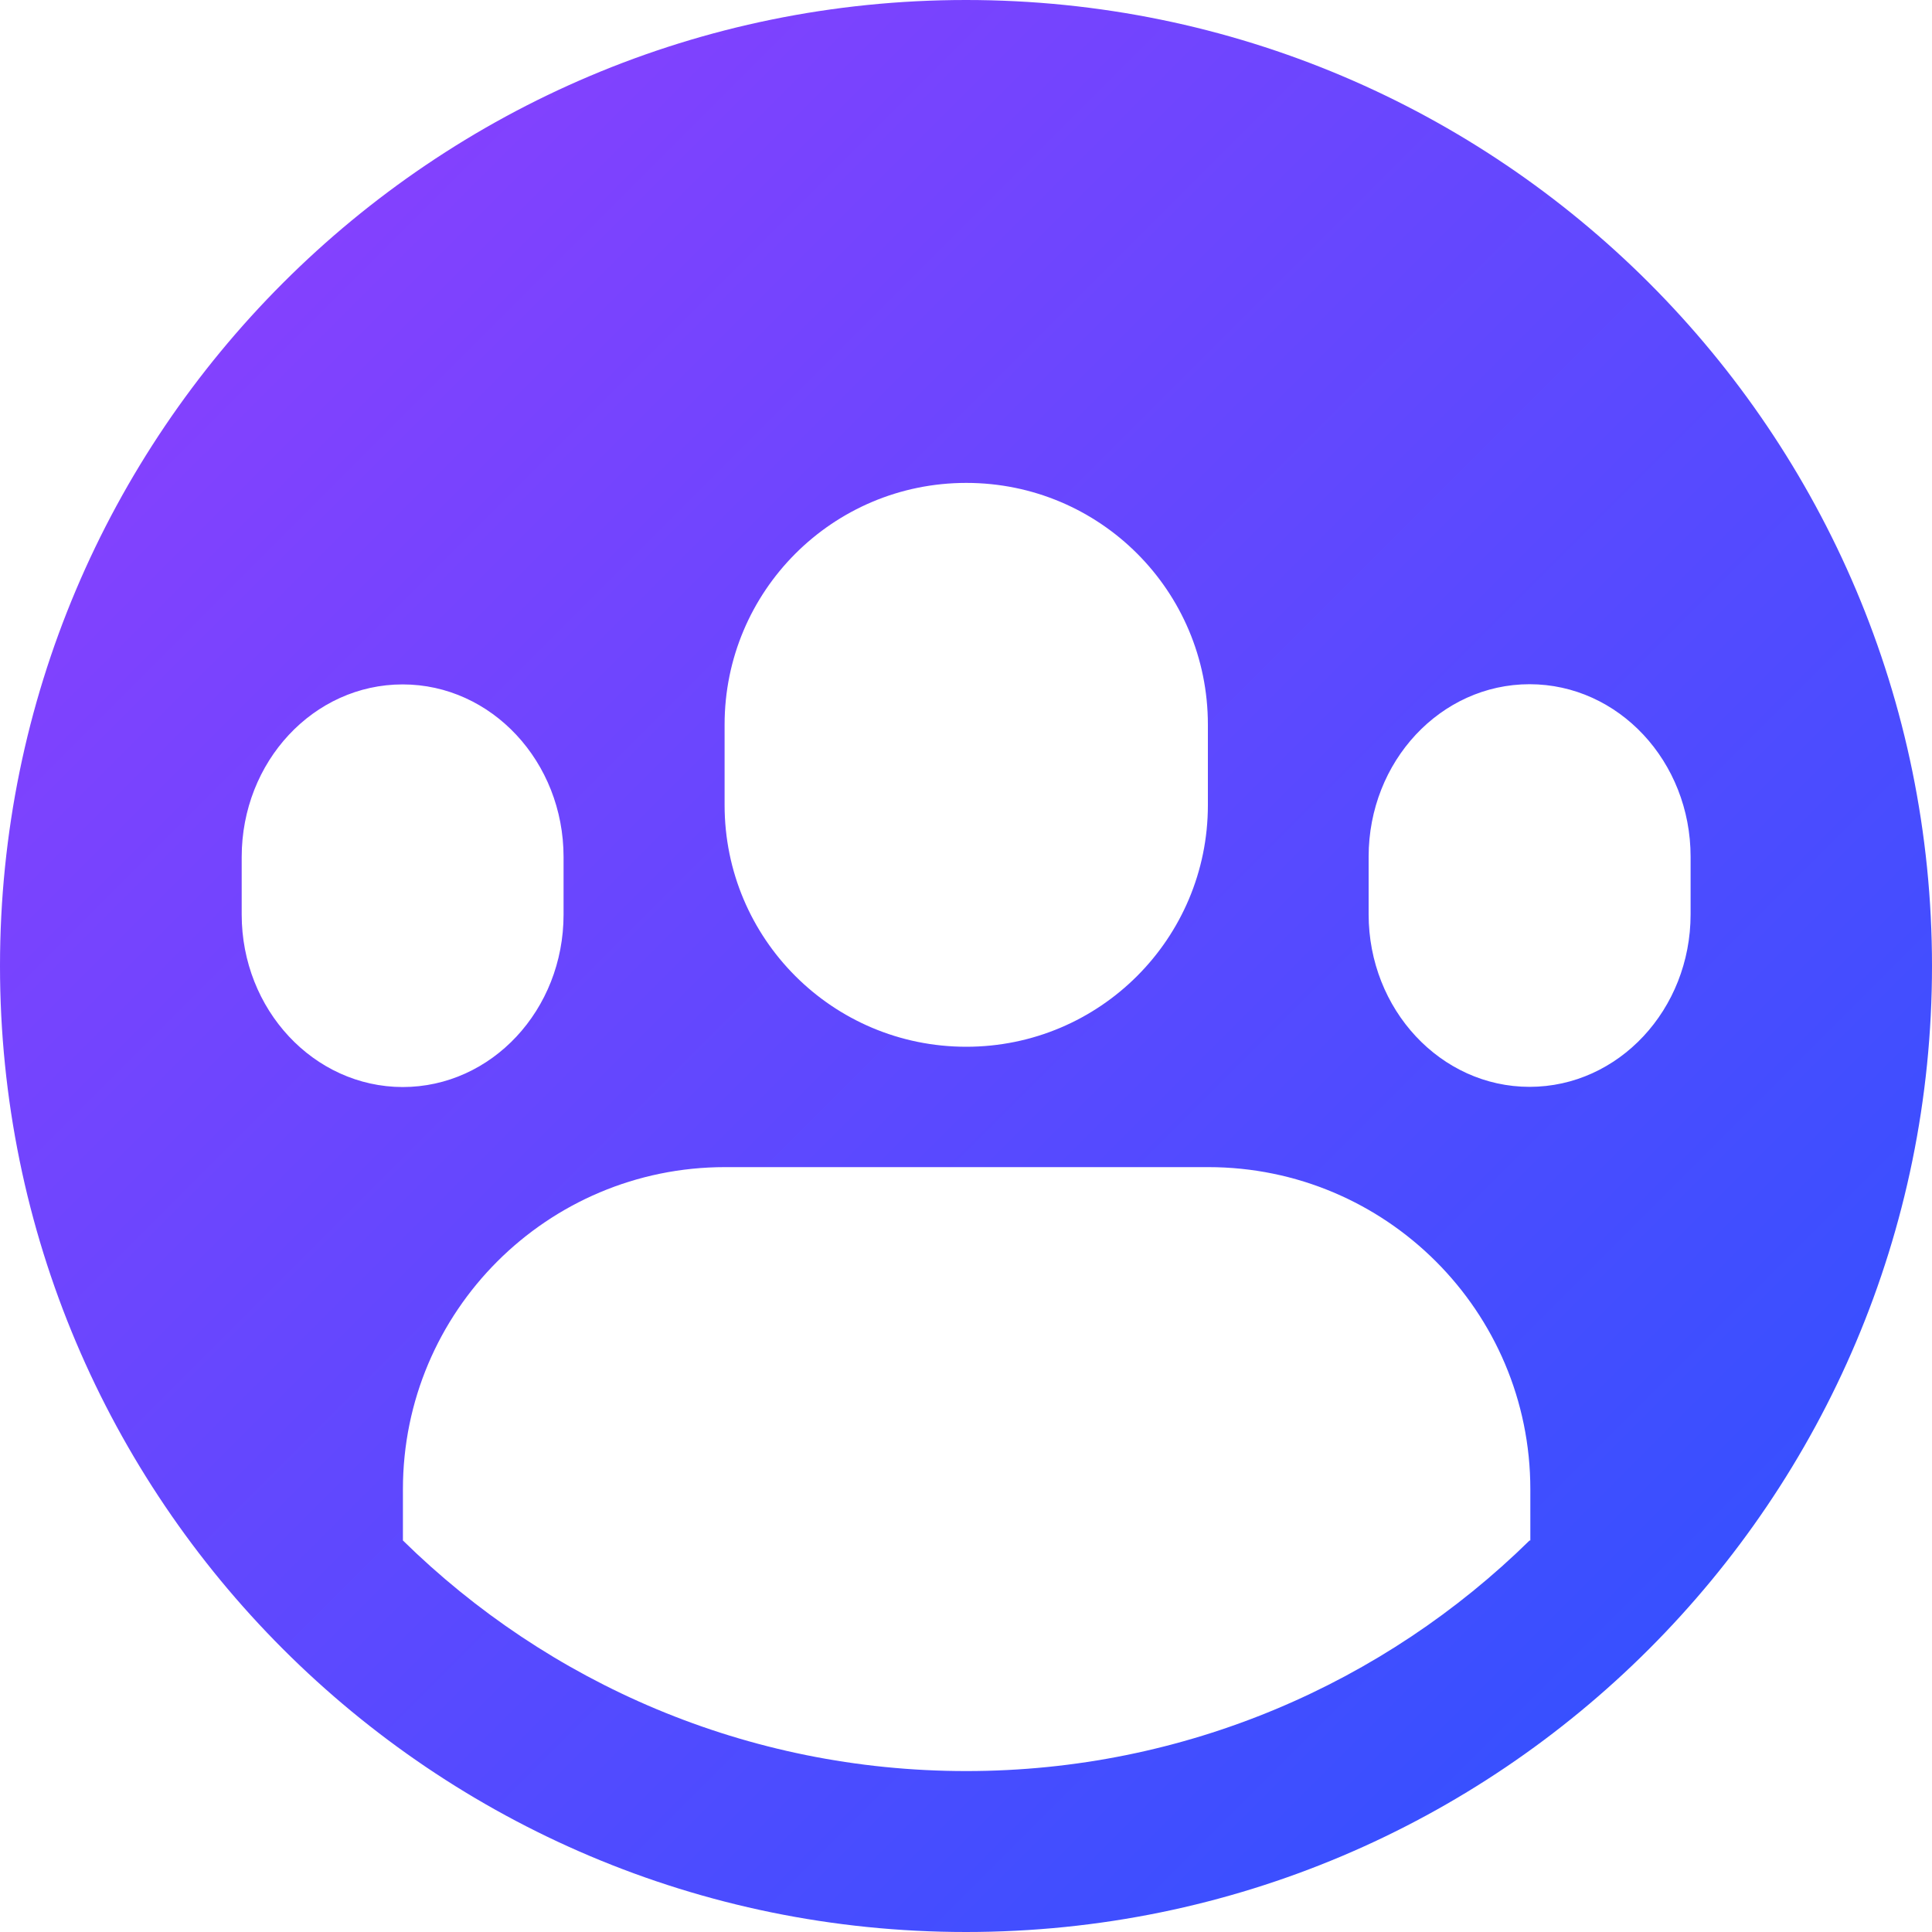 <?xml version="1.0" encoding="UTF-8"?>
<svg width="20px" height="20px" viewBox="0 0 20 20" version="1.1" xmlns="http://www.w3.org/2000/svg" xmlns:xlink="http://www.w3.org/1999/xlink">
    <!-- Generator: Sketch 52.5 (67469) - http://www.bohemiancoding.com/sketch -->
    <title>ic_follower</title>
    <desc>Created with Sketch.</desc>
    <defs>
        <linearGradient x1="100%" y1="100%" x2="0%" y2="0%" id="linearGradient-1">
            <stop stop-color="#2853FF" offset="0%"></stop>
            <stop stop-color="#933EFE" offset="100%"></stop>
        </linearGradient>
    </defs>
    <g id="Symbols" stroke="none" stroke-width="1" fill="none" fill-rule="evenodd">
        <g id="ic_follower">
            <g>
                <g>
                    <rect id="矩形" fill="#000000" opacity="0" x="0" y="0" width="20" height="20"></rect>
                    <path d="M10,0 C4.478,0 0,4.478 0,10 C0,15.522 4.478,20 10,20 C15.522,20 20,15.522 20,10 C20,4.478 15.524,7.11076043e-16 10,0 Z M7.501,7.501 C7.501,6.12 8.619,4.999 10.003,4.999 C11.386,4.999 12.504,6.117 12.504,7.501 L12.504,8.334 C12.504,9.715 11.386,10.836 10.003,10.836 C8.619,10.836 7.501,9.717 7.501,8.334 L7.501,7.501 Z M2.502,9.467 L2.502,8.872 C2.502,7.883 3.247,7.085 4.168,7.085 C5.089,7.085 5.834,7.886 5.834,8.872 L5.834,9.467 C5.834,10.455 5.089,11.253 4.168,11.253 C3.247,11.251 2.502,10.45 2.502,9.467 Z M15.834,15.947 C14.333,17.421 12.272,18.334 10.003,18.334 C7.728,18.334 5.672,17.421 4.171,15.947 L4.171,15.417 C4.171,13.575 5.664,12.082 7.506,12.082 L12.507,12.082 C14.348,12.082 15.842,13.575 15.842,15.417 L15.842,15.947 L15.834,15.947 Z M15.834,11.251 C14.914,11.251 14.168,10.45 14.168,9.465 L14.168,8.869 C14.168,7.881 14.914,7.083 15.834,7.083 C16.755,7.083 17.501,7.883 17.501,8.869 L17.501,9.465 C17.501,10.45 16.755,11.251 15.834,11.251 Z" id="形状" fill="url(#linearGradient-1)" fill-rule="nonzero"></path>
                </g>
            </g>
        </g>
    </g>
</svg>